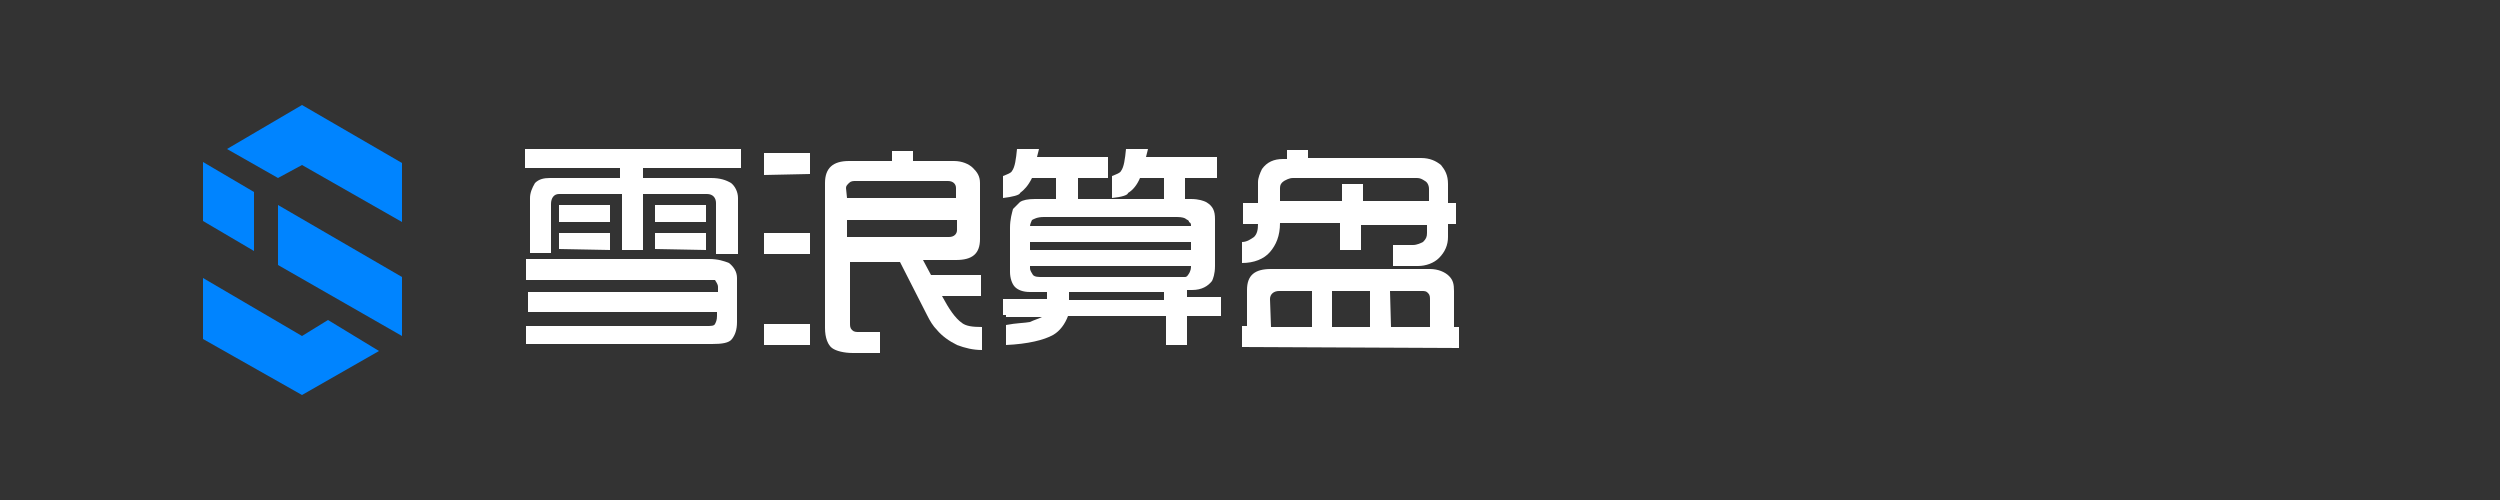 <?xml version="1.0" encoding="utf-8"?>
<!-- Generator: Adobe Illustrator 22.1.0, SVG Export Plug-In . SVG Version: 6.00 Build 0)  -->
<svg version="1.1" id="图层_2_1_" xmlns="http://www.w3.org/2000/svg" xmlns:xlink="http://www.w3.org/1999/xlink" x="0px"
	 y="0px" viewBox="0 0 250 50" style="enable-background:new 0 0 250 50;" xml:space="preserve">
<rect x="0" y="0" width="250" height="50" fill="#333333" stroke="none"/>
<style type="text/css">
	.st0{fill:#0084FF;}
	.st1{fill:#FFFFFF;}
</style>
<g>
	<g>
		<g>
			<polygon class="st0" points="32.8,32 30.2,33.6 20.3,27.8 20.3,33.9 30.2,39.5 37.9,35.1 			"/>
			<polygon class="st0" points="27.8,17.8 30.2,16.5 40.2,22.2 40.2,16.3 30.2,10.5 22.7,14.9 			"/>
		</g>
		<g>
			<polygon class="st0" points="20.3,16.2 25.4,19.2 25.4,25.1 20.3,22.1 			"/>
			<polygon class="st0" points="27.8,20.5 27.8,26.5 40.2,33.6 40.2,27.8 40.2,27.7 			"/>
		</g>
	</g>
</g>
<g>
	<path class="st1" d="M52.5,16.8v-1.9h21.6v1.9h-9.8v1h6.8c0.9,0,1.5,0.2,2,0.5c0.4,0.3,0.7,0.9,0.7,1.5v5.6h-2.2v-5.1
		c0-0.5-0.3-0.9-0.9-0.9h-6.4V25h-2.1v-5.6h-6.3c-0.5,0-0.8,0.4-0.8,1v4.9h-2.1v-5.5c0-0.5,0.2-1,0.5-1.5c0.4-0.4,0.9-0.5,1.5-0.5
		H62v-1C62,16.8,52.5,16.8,52.5,16.8z M52.6,34.7v-2.1h18c0.5,0,0.8,0,0.9-0.2s0.2-0.4,0.2-0.8v-0.4H52.8v-2h19v-0.3v-0.2
		c0-0.3-0.2-0.5-0.3-0.7C71.4,28,71.3,28,71.1,28s-0.4,0-0.8,0H52.6v-2.1h18.3c0.9,0,1.5,0.2,2,0.4c0.5,0.4,0.8,0.9,0.8,1.5v4.4
		c0,0.8-0.2,1.3-0.5,1.7c-0.3,0.4-1,0.5-2,0.5H52.6V34.7z M55.9,22.2v-1.7H61v1.7H55.9z M55.9,24.9v-1.6H61V25L55.9,24.9L55.9,24.9z
		 M65.5,22.2v-1.7h5.1v1.7H65.5z M65.5,24.9v-1.6h5.1V25L65.5,24.9L65.5,24.9z"/>
	<path class="st1" d="M76.4,17.5v-2.2H81v2.1L76.4,17.5L76.4,17.5z M76.4,25.4v-2.1H81v2.1H76.4z M76.4,34.5v-2.1H81v2.1H76.4z
		 M89.2,16.1v-1h2.1v1h4.1c0.8,0,1.5,0.3,1.9,0.7c0.4,0.4,0.7,0.8,0.7,1.5v5.6c0,1.5-0.8,2.1-2.4,2.1h-3.3l0.8,1.5h5v2.1h-3.9
		c0.7,1.3,1.3,2.2,2,2.7c0.4,0.3,1,0.4,2,0.4V35c-0.9,0-1.7-0.2-2.5-0.5c-0.8-0.4-1.5-0.9-2-1.5c-0.4-0.4-0.7-0.9-1-1.5l-2.7-5.3h-5
		v6.1c0,0.3,0,0.5,0.2,0.7c0.2,0.2,0.4,0.2,0.7,0.2H88v2.1h-2.7c-0.9,0-1.7-0.2-2.1-0.5c-0.4-0.3-0.7-1-0.7-2V18.3
		c0-1.5,0.8-2.2,2.4-2.2C84.7,16.1,89.2,16.1,89.2,16.1z M84.7,19.8h10.9v-1c0-0.4-0.3-0.7-0.8-0.7h-9.2c-0.3,0-0.5,0-0.7,0.2
		c-0.2,0.2-0.3,0.3-0.3,0.5L84.7,19.8z M84.7,23.7h10.2c0.5,0,0.8-0.3,0.8-0.7V22H84.7V23.7z"/>
	<path class="st1" d="M100.3,19.8v-2.2c0.5-0.2,0.8-0.3,0.9-0.5c0.3-0.4,0.4-1.2,0.5-2.2h2.2l-0.2,0.8h7.1v2.1h-3v2.1h-2.2v-2.1
		h-2.4c-0.4,0.8-0.8,1.2-1.2,1.5C102,19.5,101.2,19.7,100.3,19.8z M100.3,31.8v-1.9h4.4v-0.7h-1.7c-0.7,0-1.2-0.2-1.5-0.5
		c-0.3-0.3-0.5-0.9-0.5-1.5v-4.4c0-0.9,0.2-1.5,0.3-1.9c0.3-0.3,0.5-0.5,0.7-0.7c0.3-0.2,0.8-0.3,1.5-0.3h15.6
		c0.8,0,1.3,0.2,1.5,0.3c0.7,0.4,0.9,0.9,0.9,1.7v4.7c0,0.8-0.2,1.3-0.3,1.5c-0.4,0.5-1,0.9-2,0.9h-0.5v0.7h3.4v1.9h-3.4v2.9h-2.1
		v-2.9h-9.8c-0.3,0.8-0.8,1.5-1.5,1.9c-0.9,0.5-2.5,0.9-4.7,1v-2c1-0.2,1.9-0.2,2.4-0.3c0.4-0.2,0.8-0.3,1.2-0.5h-3.6v-0.2H100.3z
		 M119.1,26.6H103c0,0.2,0,0.2,0,0.2c0,0.3,0.2,0.5,0.3,0.7c0.2,0.2,0.5,0.2,1,0.2h13.4c0.4,0,0.7,0,0.8,0c0.2,0,0.3-0.2,0.3-0.2
		C119.1,27.1,119.1,26.8,119.1,26.6z M103,22.6h16.1c0-0.2,0-0.3-0.2-0.4c0-0.2-0.2-0.2-0.3-0.3c-0.1-0.1-0.4-0.2-0.9-0.2h-13.3
		c-0.7,0-1,0.2-1.2,0.3C103.2,22,103,22.4,103,22.6z M103,25h16.1v-0.8H103V25z M106.9,30h9.5v-0.8h-9.5
		C106.9,29.2,106.9,30,106.9,30z M111.2,19.8v-2.2c0.5-0.2,0.8-0.3,0.9-0.5c0.3-0.4,0.4-1.2,0.5-2.2h2.2l-0.2,0.8h7.1v2.1h-3.2v2.1
		h-2.1v-2.1h-2.4c-0.3,0.7-0.7,1.2-1.2,1.5C112.8,19.5,112.2,19.7,111.2,19.8z"/>
	<path class="st1" d="M124.2,34.7v-2.1h0.5v-3.6c0-1.5,0.8-2.1,2.4-2.1H143c0.8,0,1.5,0.3,1.9,0.7s0.5,0.8,0.5,1.5v3.6h0.5v2.1
		L124.2,34.7L124.2,34.7z M124.2,26.3v-2.1c0.5,0,0.9-0.3,1.2-0.5c0.3-0.3,0.4-0.7,0.4-1.3h-1.5v-2.1h1.5v-2.1
		c0-0.4,0.2-0.9,0.4-1.3c0.5-0.7,1.2-1,2.1-1h0.4v-0.9h2.1v0.8h11.3c0.9,0,1.5,0.3,2,0.7c0.4,0.5,0.7,1,0.7,1.9v1.9h0.8v2.1h-0.8
		v1.3c0,0.8-0.3,1.5-0.9,2.1c-0.5,0.5-1.3,0.8-2.1,0.8h-2.5v-2.1h2c0.4,0,0.8-0.2,1-0.3c0.3-0.3,0.4-0.5,0.4-0.9v-0.8h-6.6V25h-2.1
		v-2.7H128c0,1.3-0.4,2.2-1,2.9C126.4,25.9,125.4,26.3,124.2,26.3z M127.1,32.7h4.1v-3.6h-3.3c-0.5,0-0.9,0.3-0.9,0.8L127.1,32.7z
		 M128.1,20.1h6.1v-1.7h2.1v1.7h6.6v-1.2c0-0.4-0.2-0.7-0.4-0.8c-0.3-0.2-0.5-0.3-0.8-0.3h-12.4c-0.4,0-0.7,0.2-0.9,0.3
		c-0.3,0.2-0.4,0.4-0.4,0.7v1.3H128.1z M133.2,32.7h3.8v-3.6h-3.8V32.7z M139.1,32.7h3.9v-2.7c0-0.3,0-0.5-0.2-0.7
		c-0.2-0.2-0.3-0.2-0.7-0.2H139L139.1,32.7L139.1,32.7z"/>
</g>
</svg>
